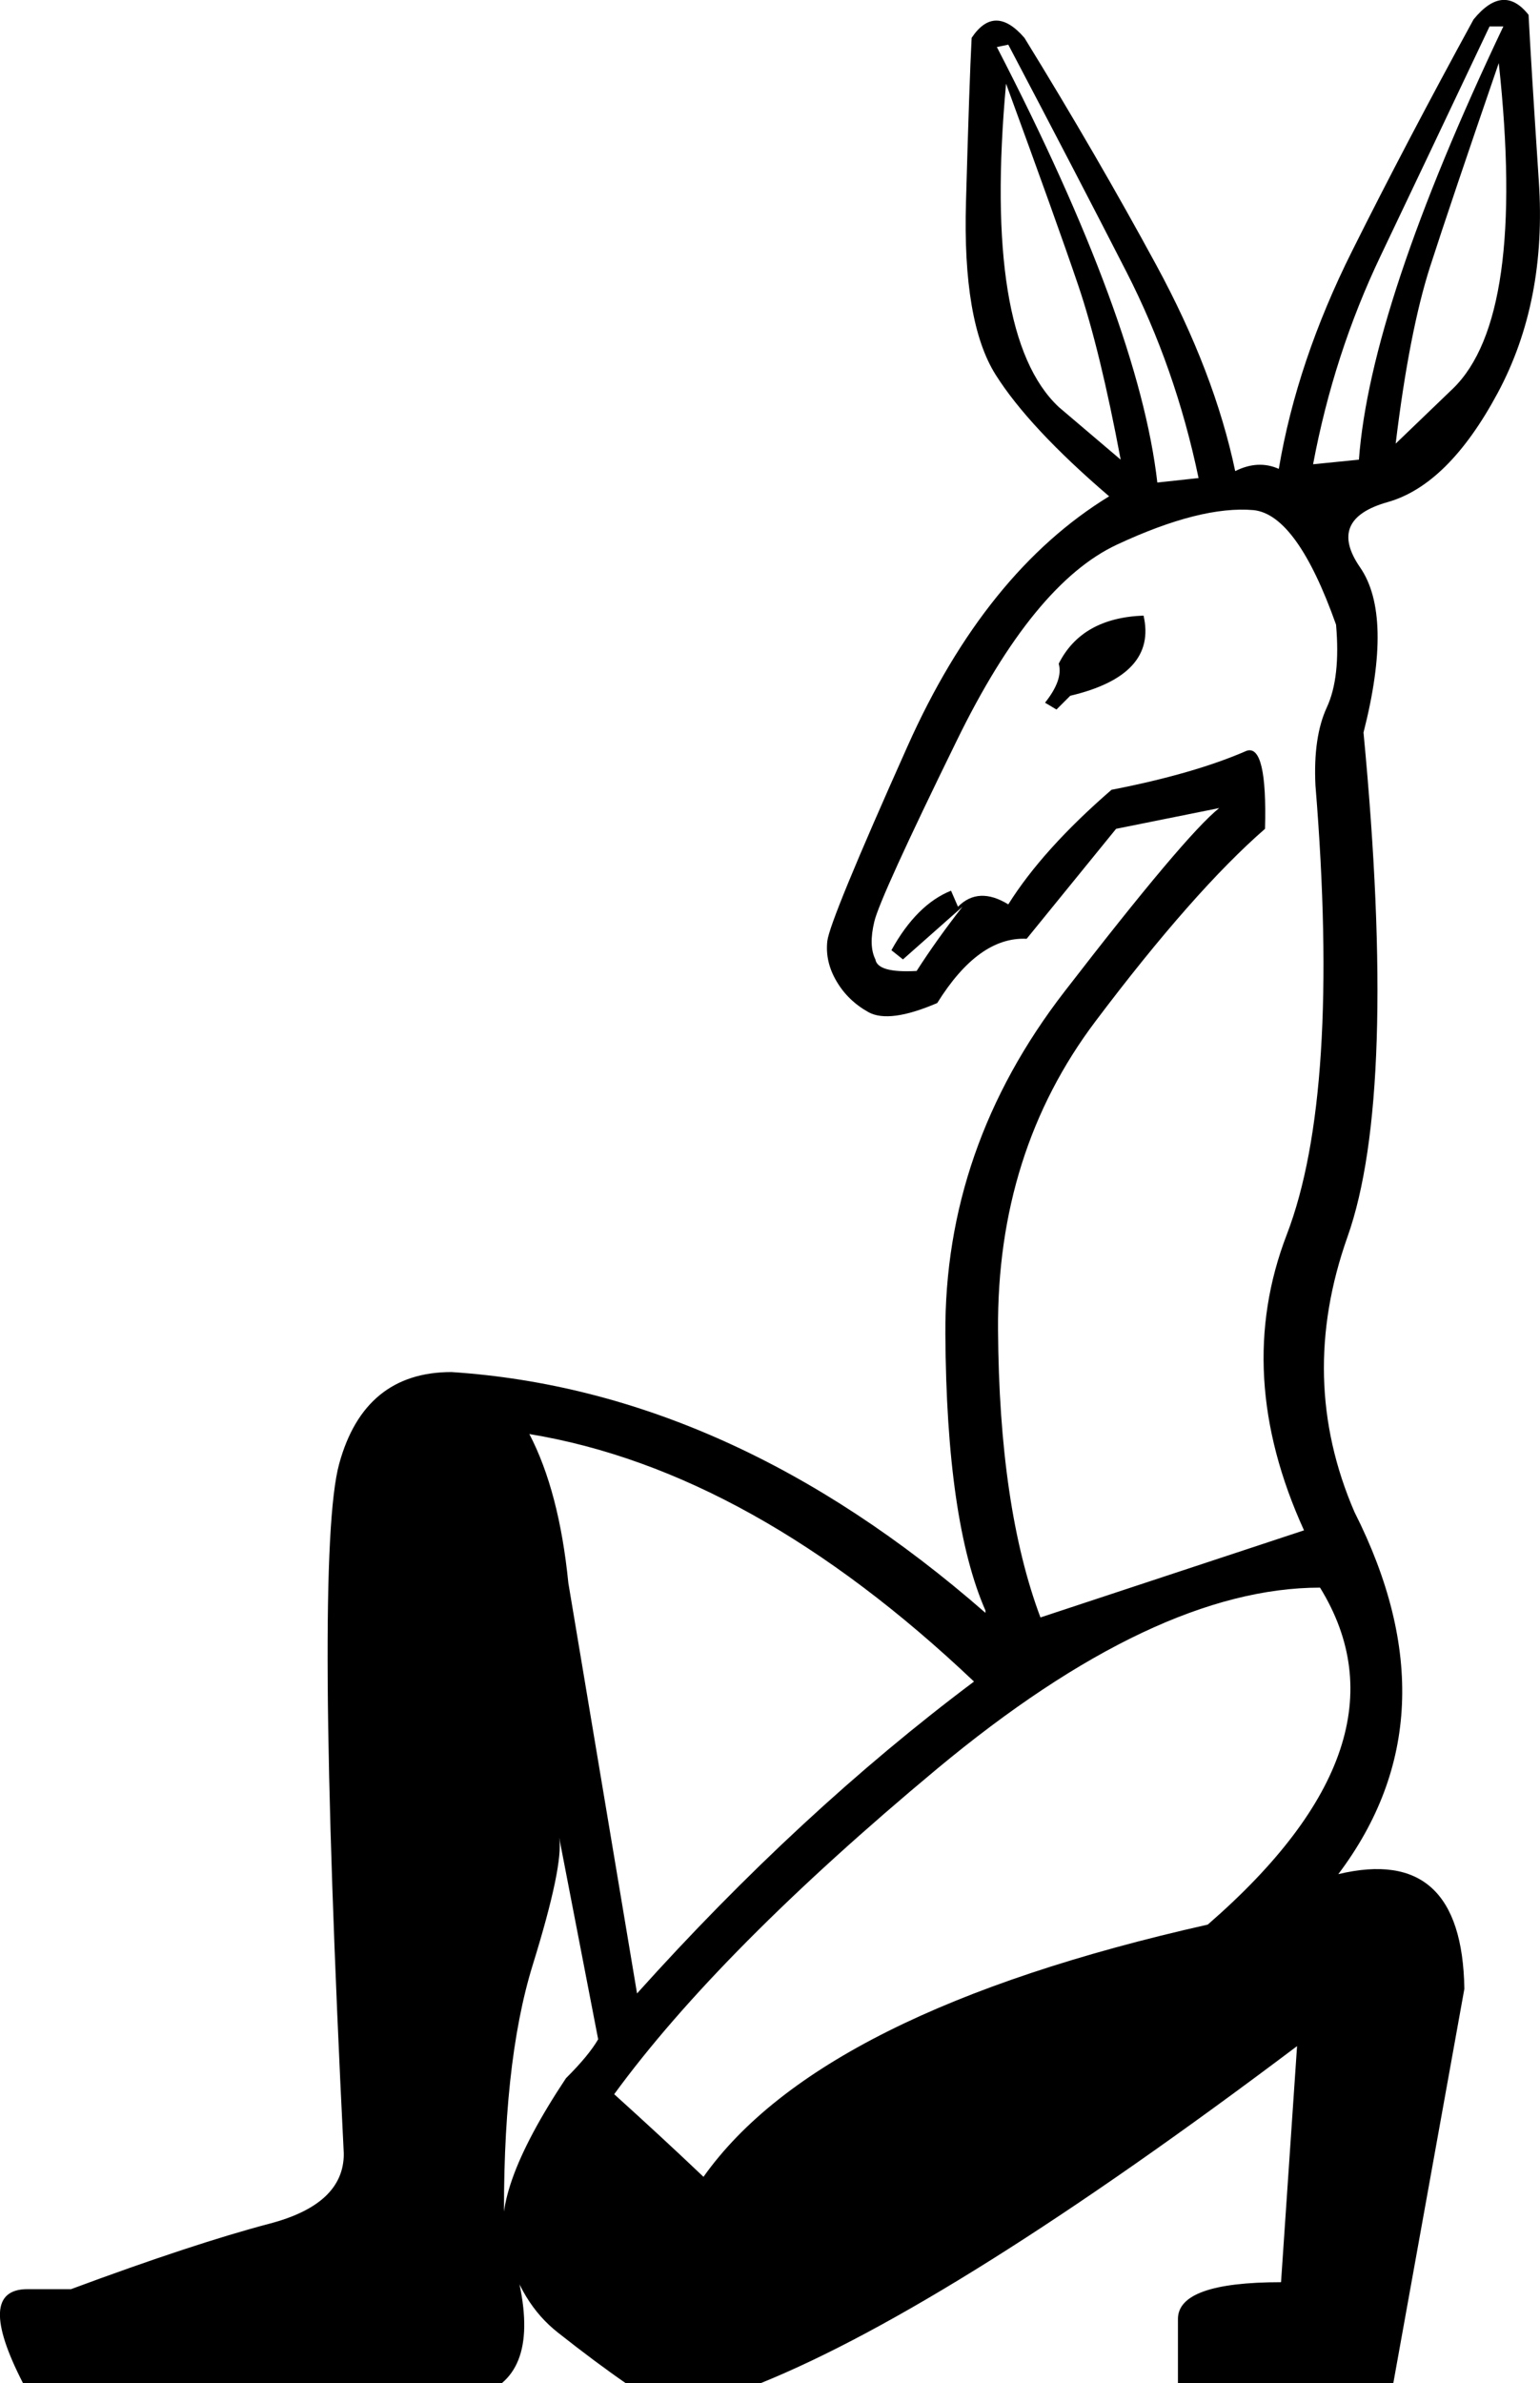 <?xml version="1.0" encoding="UTF-8" standalone="no"?>
<svg
   xmlns:dc="http://purl.org/dc/elements/1.1/"
   xmlns:cc="http://web.resource.org/cc/"
   xmlns:rdf="http://www.w3.org/1999/02/22-rdf-syntax-ns#"
   xmlns:svg="http://www.w3.org/2000/svg"
   xmlns="http://www.w3.org/2000/svg"
   xmlns:sodipodi="http://sodipodi.sourceforge.net/DTD/sodipodi-0.dtd"
   xmlns:inkscape="http://www.inkscape.org/namespaces/inkscape"
   width="13.071"
   height="20.219"
   id="svg2"
   sodipodi:version="0.32"
   inkscape:version="0.44"
   sodipodi:docname="C265.svg"
   sodipodi:docbase="/home/rosmord/Travail/Gsigns/SThomasDetail/ManuelDeCodage/tmp">
  <defs
     id="defs7" />
  <sodipodi:namedview
     inkscape:window-height="583"
     inkscape:window-width="1010"
     inkscape:pageshadow="2"
     inkscape:pageopacity="0.0"
     guidetolerance="10.0"
     gridtolerance="10.0"
     objecttolerance="10.0"
     borderopacity="1.0"
     bordercolor="#666666"
     pagecolor="#ffffff"
     id="base"
     inkscape:zoom="13.219351"
     inkscape:cx="-5.9362893"
     inkscape:cy="12.158372"
     inkscape:window-x="184"
     inkscape:window-y="226"
     inkscape:current-layer="svg2" />
  <path
     style="fill:#000000; stroke:none"
     d="M 5.213,17.768 C 5.472,18.002 5.725,18.235 5.971,18.469 C 6.633,17.535 8.059,16.822 10.251,16.329 C 11.431,15.305 11.748,14.352 11.204,13.47 C 10.27,13.47 9.187,13.982 7.955,15.006 C 6.724,16.031 5.809,16.952 5.213,17.768 z M 8.267,14.267 C 7.009,13.074 5.751,12.374 4.493,12.167 C 4.662,12.491 4.772,12.912 4.824,13.431 L 5.407,16.913 C 6.328,15.888 7.281,15.006 8.267,14.267 z M 9.706,5.223 C 9.784,5.56 9.576,5.787 9.084,5.903 L 8.967,6.02 L 8.87,5.962 C 8.973,5.832 9.012,5.722 8.986,5.631 C 9.116,5.372 9.356,5.236 9.706,5.223 z M 9.512,3.9 C 9.395,3.277 9.275,2.785 9.152,2.422 C 9.029,2.059 8.824,1.488 8.539,0.71 C 8.409,2.136 8.558,3.051 8.986,3.453 L 9.512,3.9 z M 10.173,4.056 C 10.043,3.433 9.839,2.85 9.56,2.305 C 9.281,1.76 8.947,1.118 8.558,0.379 L 8.461,0.399 C 9.265,1.955 9.719,3.187 9.823,4.094 L 10.173,4.056 z M 11.534,3.9 C 11.599,3.031 12.008,1.806 12.76,0.224 L 12.643,0.224 C 12.293,0.963 11.985,1.611 11.719,2.169 C 11.453,2.726 11.262,3.316 11.145,3.939 L 11.534,3.9 z M 12.721,0.535 C 12.449,1.326 12.254,1.903 12.137,2.266 C 12.021,2.629 11.923,3.128 11.846,3.764 L 12.332,3.297 C 12.747,2.895 12.877,1.974 12.721,0.535 z M 8.364,13.664 C 8.143,13.159 8.03,12.377 8.024,11.32 C 8.017,10.264 8.354,9.294 9.035,8.413 C 9.716,7.531 10.153,7.012 10.348,6.856 L 9.473,7.032 L 8.714,7.965 C 8.442,7.952 8.189,8.134 7.955,8.51 C 7.683,8.627 7.489,8.652 7.372,8.588 C 7.255,8.523 7.164,8.435 7.1,8.325 C 7.035,8.215 7.009,8.101 7.022,7.985 C 7.035,7.868 7.262,7.317 7.703,6.331 C 8.143,5.346 8.714,4.639 9.414,4.211 C 8.96,3.822 8.639,3.478 8.451,3.18 C 8.263,2.882 8.179,2.392 8.199,1.712 C 8.218,1.031 8.234,0.567 8.247,0.321 C 8.377,0.126 8.526,0.126 8.695,0.321 C 9.11,0.995 9.482,1.637 9.813,2.247 C 10.144,2.856 10.367,3.44 10.484,3.997 C 10.614,3.932 10.737,3.926 10.854,3.978 C 10.957,3.368 11.165,2.752 11.476,2.13 C 11.787,1.507 12.131,0.853 12.507,0.165 C 12.676,-0.042 12.831,-0.055 12.974,0.126 C 12.987,0.386 13.016,0.856 13.061,1.537 C 13.107,2.217 12.99,2.817 12.711,3.336 C 12.432,3.855 12.121,4.163 11.778,4.26 C 11.434,4.357 11.356,4.542 11.544,4.814 C 11.732,5.086 11.742,5.553 11.573,6.215 C 11.768,8.263 11.722,9.69 11.437,10.494 C 11.152,11.298 11.171,12.076 11.496,12.828 C 12.079,13.982 12.034,15.006 11.359,15.901 C 12.06,15.733 12.416,16.057 12.429,16.874 L 11.826,20.219 L 9.998,20.219 L 9.998,19.675 C 9.998,19.467 10.29,19.363 10.873,19.363 L 11.009,17.36 C 9.064,18.825 7.547,19.778 6.458,20.219 L 5.31,20.219 C 5.142,20.103 4.95,19.96 4.736,19.791 C 4.522,19.623 4.376,19.383 4.299,19.072 C 4.195,18.773 4.364,18.294 4.804,17.632 C 4.934,17.503 5.025,17.392 5.077,17.302 L 4.746,15.59 C 4.772,15.746 4.697,16.105 4.522,16.67 C 4.347,17.234 4.266,17.989 4.279,18.936 C 4.513,19.584 4.506,20.012 4.26,20.219 L 0.195,20.219 C -0.078,19.688 -0.065,19.422 0.233,19.422 L 0.603,19.422 C 1.303,19.162 1.864,18.978 2.285,18.867 C 2.707,18.757 2.918,18.56 2.918,18.274 C 2.749,14.89 2.736,12.938 2.879,12.419 C 3.021,11.901 3.339,11.641 3.832,11.641 C 5.414,11.745 6.925,12.426 8.364,13.684 L 8.364,13.664 z M 10.737,7.032 C 10.335,7.382 9.855,7.926 9.298,8.665 C 8.74,9.405 8.464,10.277 8.471,11.282 C 8.477,12.287 8.597,13.1 8.831,13.723 L 11.068,12.984 C 10.666,12.102 10.617,11.265 10.922,10.474 C 11.226,9.683 11.308,8.413 11.165,6.662 C 11.152,6.39 11.184,6.169 11.262,6.001 C 11.34,5.832 11.366,5.599 11.34,5.3 C 11.119,4.678 10.886,4.354 10.64,4.328 C 10.341,4.302 9.956,4.399 9.482,4.62 C 9.009,4.84 8.555,5.394 8.121,6.283 C 7.686,7.171 7.453,7.683 7.421,7.819 C 7.388,7.955 7.391,8.062 7.43,8.14 C 7.443,8.218 7.56,8.25 7.78,8.238 C 7.897,8.056 8.027,7.874 8.169,7.693 L 7.664,8.14 L 7.566,8.062 C 7.709,7.803 7.878,7.635 8.072,7.557 L 8.131,7.693 C 8.247,7.576 8.39,7.57 8.558,7.673 C 8.753,7.362 9.045,7.038 9.434,6.701 C 9.901,6.61 10.283,6.5 10.581,6.37 C 10.698,6.331 10.75,6.552 10.737,7.032 z "
     id="path4"
     sodipodi:nodetypes="ccccscccccccccccccsccccscccccccscccsccccssccccsssscssccsccsccsssscsccccccccccsscccscccccscsccccssccscscsssssccccccccsc" />
</svg>
